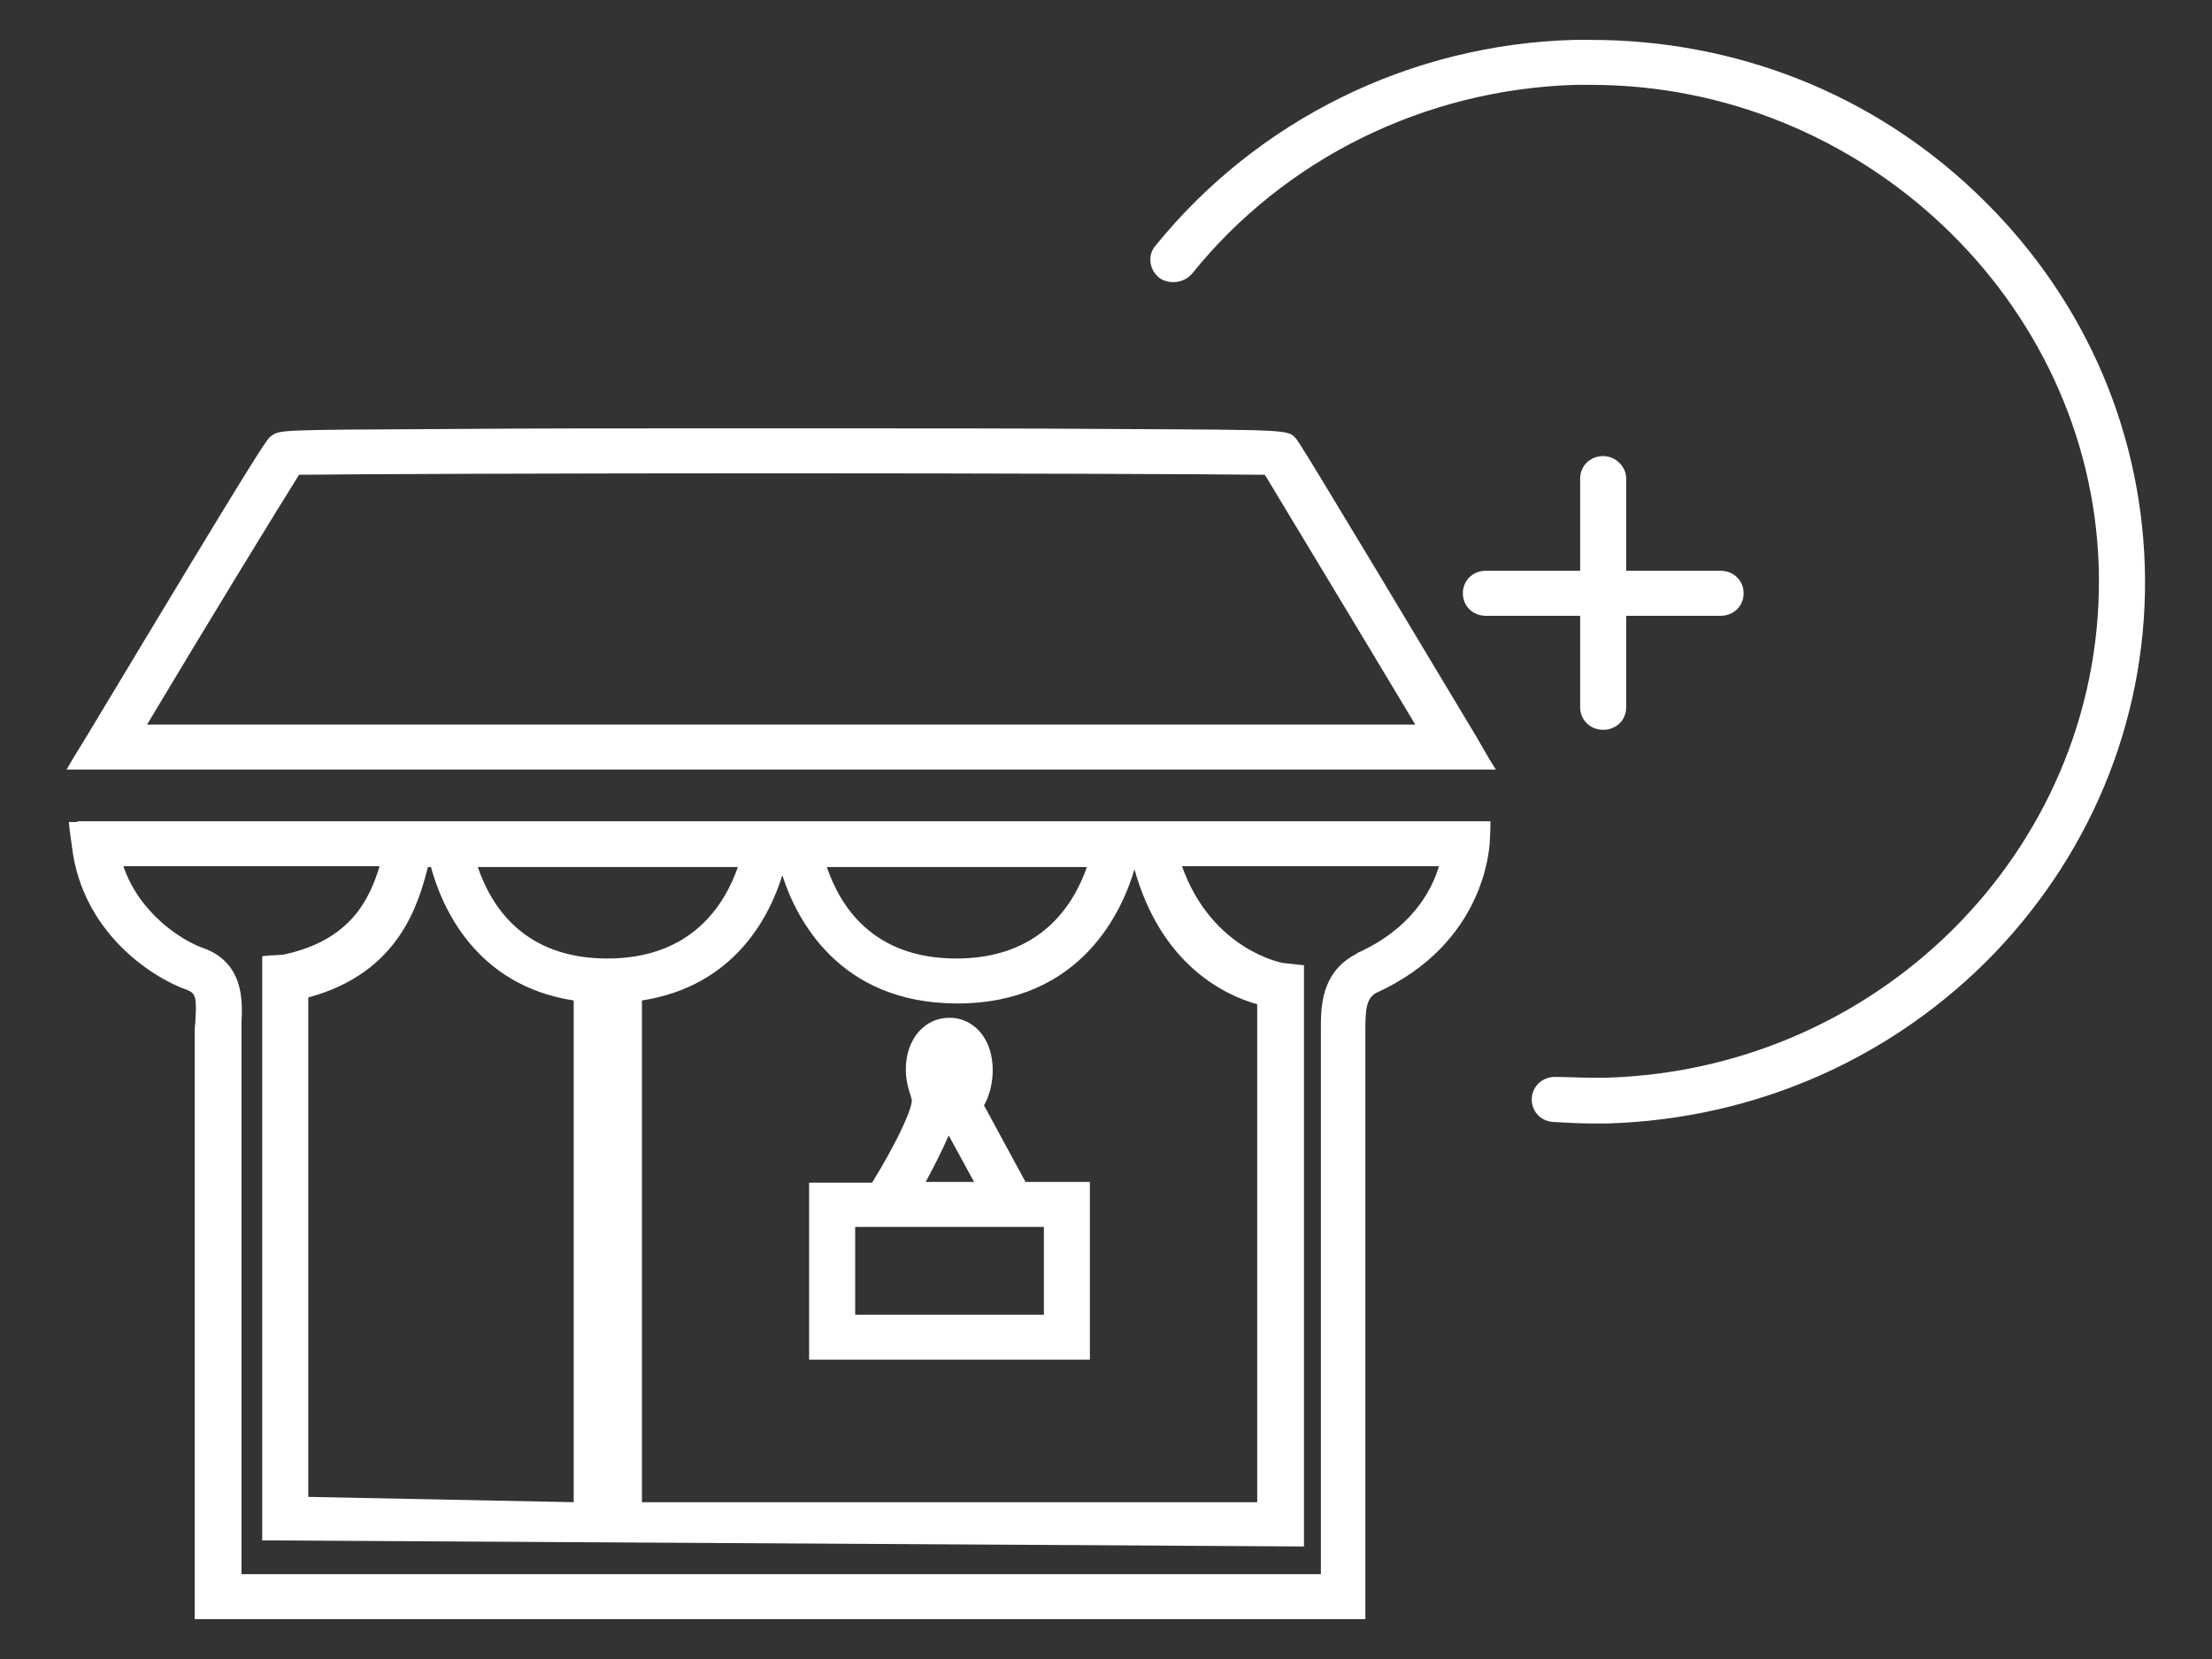 <svg width="28" height="21" viewBox="0 0 28 21" fill="none" xmlns="http://www.w3.org/2000/svg">
<rect x="0" y="0" width="28" height="21" fill="#333333" stroke="none"/>
<path d="M27.149 7.159C27.091 5.365 26.333 3.694 25.013 2.441C23.702 1.188 21.973 0.505 20.138 0.505C20.07 0.505 19.992 0.505 19.924 0.505C17.846 0.562 15.914 1.52 14.622 3.115C14.574 3.172 14.554 3.248 14.564 3.324C14.574 3.4 14.613 3.466 14.671 3.514C14.719 3.552 14.787 3.571 14.855 3.571C14.943 3.571 15.03 3.533 15.088 3.466C16.263 2.005 18.04 1.131 19.944 1.074C20.012 1.074 20.08 1.074 20.138 1.074C23.575 1.074 26.459 3.808 26.566 7.168C26.673 10.633 23.876 13.537 20.332 13.642C20.264 13.642 20.196 13.642 20.138 13.642C19.992 13.642 19.846 13.632 19.701 13.632C19.691 13.632 19.691 13.632 19.681 13.632C19.526 13.632 19.4 13.746 19.39 13.898C19.38 14.06 19.497 14.193 19.662 14.202C19.817 14.211 19.983 14.221 20.138 14.221C20.206 14.221 20.284 14.221 20.352 14.221C22.226 14.164 23.964 13.395 25.246 12.066C26.527 10.728 27.207 8.981 27.149 7.159Z" fill="white"/>
<path d="M20.294 5.773C20.129 5.773 20.002 5.896 20.002 6.058V7.225H18.808C18.643 7.225 18.517 7.349 18.517 7.51C18.517 7.671 18.643 7.795 18.808 7.795H20.002V8.953C20.002 9.114 20.129 9.238 20.294 9.238C20.459 9.238 20.585 9.114 20.585 8.953V7.795H21.779C21.945 7.795 22.071 7.671 22.071 7.51C22.071 7.349 21.945 7.225 21.779 7.225H20.585V6.058C20.585 5.906 20.449 5.773 20.294 5.773Z" fill="white"/>
<path d="M18.681 9.313C16.457 5.602 16.428 5.574 16.399 5.545C16.302 5.441 16.302 5.441 14.214 5.431C13.068 5.422 11.505 5.422 9.912 5.422H9.563C7.97 5.422 6.601 5.422 5.601 5.431C3.542 5.441 3.542 5.441 3.436 5.517C3.377 5.555 3.338 5.593 1.095 9.323L0.92 9.608L0.843 9.741H1.008H18.769H18.934L18.846 9.598L18.681 9.313ZM1.862 9.171C2.61 7.918 3.523 6.428 3.785 6.01C4.426 6.001 7.242 5.991 9.806 5.991C12.437 5.991 15.331 6.001 16.011 6.01C16.273 6.447 17.176 7.937 17.914 9.171H1.862Z" fill="white"/>
<path d="M0.979 10.405H0.872L0.882 10.509L0.911 10.718C1.037 11.781 1.892 12.361 2.368 12.531C2.465 12.569 2.494 12.607 2.474 12.902C2.474 12.949 2.465 12.996 2.465 13.034V20.4V20.495H2.562H17.186H17.283V20.4V13.091V13.034C17.283 12.759 17.302 12.636 17.419 12.569C18.798 11.943 18.846 10.737 18.856 10.69L18.866 10.491V10.396H18.769H0.979V10.405ZM13.758 10.975C13.593 11.449 13.175 12.133 12.107 12.133C11.039 12.133 10.631 11.459 10.466 10.975H13.758ZM12.117 12.702C13.7 12.702 14.214 11.506 14.36 11.003C14.7 12.218 15.506 12.598 15.914 12.712V19.015H8.126V12.664C9.291 12.484 9.738 11.611 9.903 11.079C10.078 11.63 10.621 12.702 12.117 12.702ZM9.34 10.975C9.175 11.449 8.757 12.133 7.689 12.133C6.621 12.133 6.213 11.459 6.048 10.975H9.34ZM5.417 10.975H5.455C5.591 11.478 6.019 12.474 7.262 12.664V19.015L3.902 18.948V12.626C5.067 12.313 5.3 11.421 5.417 10.975ZM17.176 12.066L17.166 12.076C16.71 12.313 16.72 12.769 16.72 13.044V19.926H3.057V13.034C3.057 13.006 3.057 12.977 3.057 12.949V12.94C3.067 12.712 3.106 12.19 2.571 12C2.3 11.905 1.765 11.563 1.562 10.965H4.805C4.679 11.373 4.446 11.905 3.581 12.085L3.407 12.095L3.319 12.104V12.19V19.404V19.499H3.416L16.409 19.575H16.506V19.48V12.303V12.218L16.419 12.209L16.244 12.19C16.234 12.19 15.341 12.028 14.962 10.965H18.215C18.118 11.288 17.856 11.762 17.176 12.066Z" fill="white"/>
<path d="M13.699 17.211H13.796V17.116V15.056V14.961H13.699H12.981L12.456 13.993C12.582 13.765 12.602 13.452 12.505 13.224C12.417 13.015 12.233 12.883 12.019 12.883C11.699 12.883 11.466 13.158 11.466 13.537C11.466 13.661 11.495 13.775 11.524 13.86C11.534 13.879 11.534 13.908 11.543 13.927C11.534 14.079 11.32 14.515 11.039 14.971H10.339H10.242V15.066V17.116V17.211H10.339H13.699ZM12.009 14.373L12.33 14.961H11.718C11.815 14.781 11.922 14.572 12.009 14.373ZM10.825 15.531H13.214V16.642H10.825V15.531V15.531Z" fill="white"/>
</svg>
